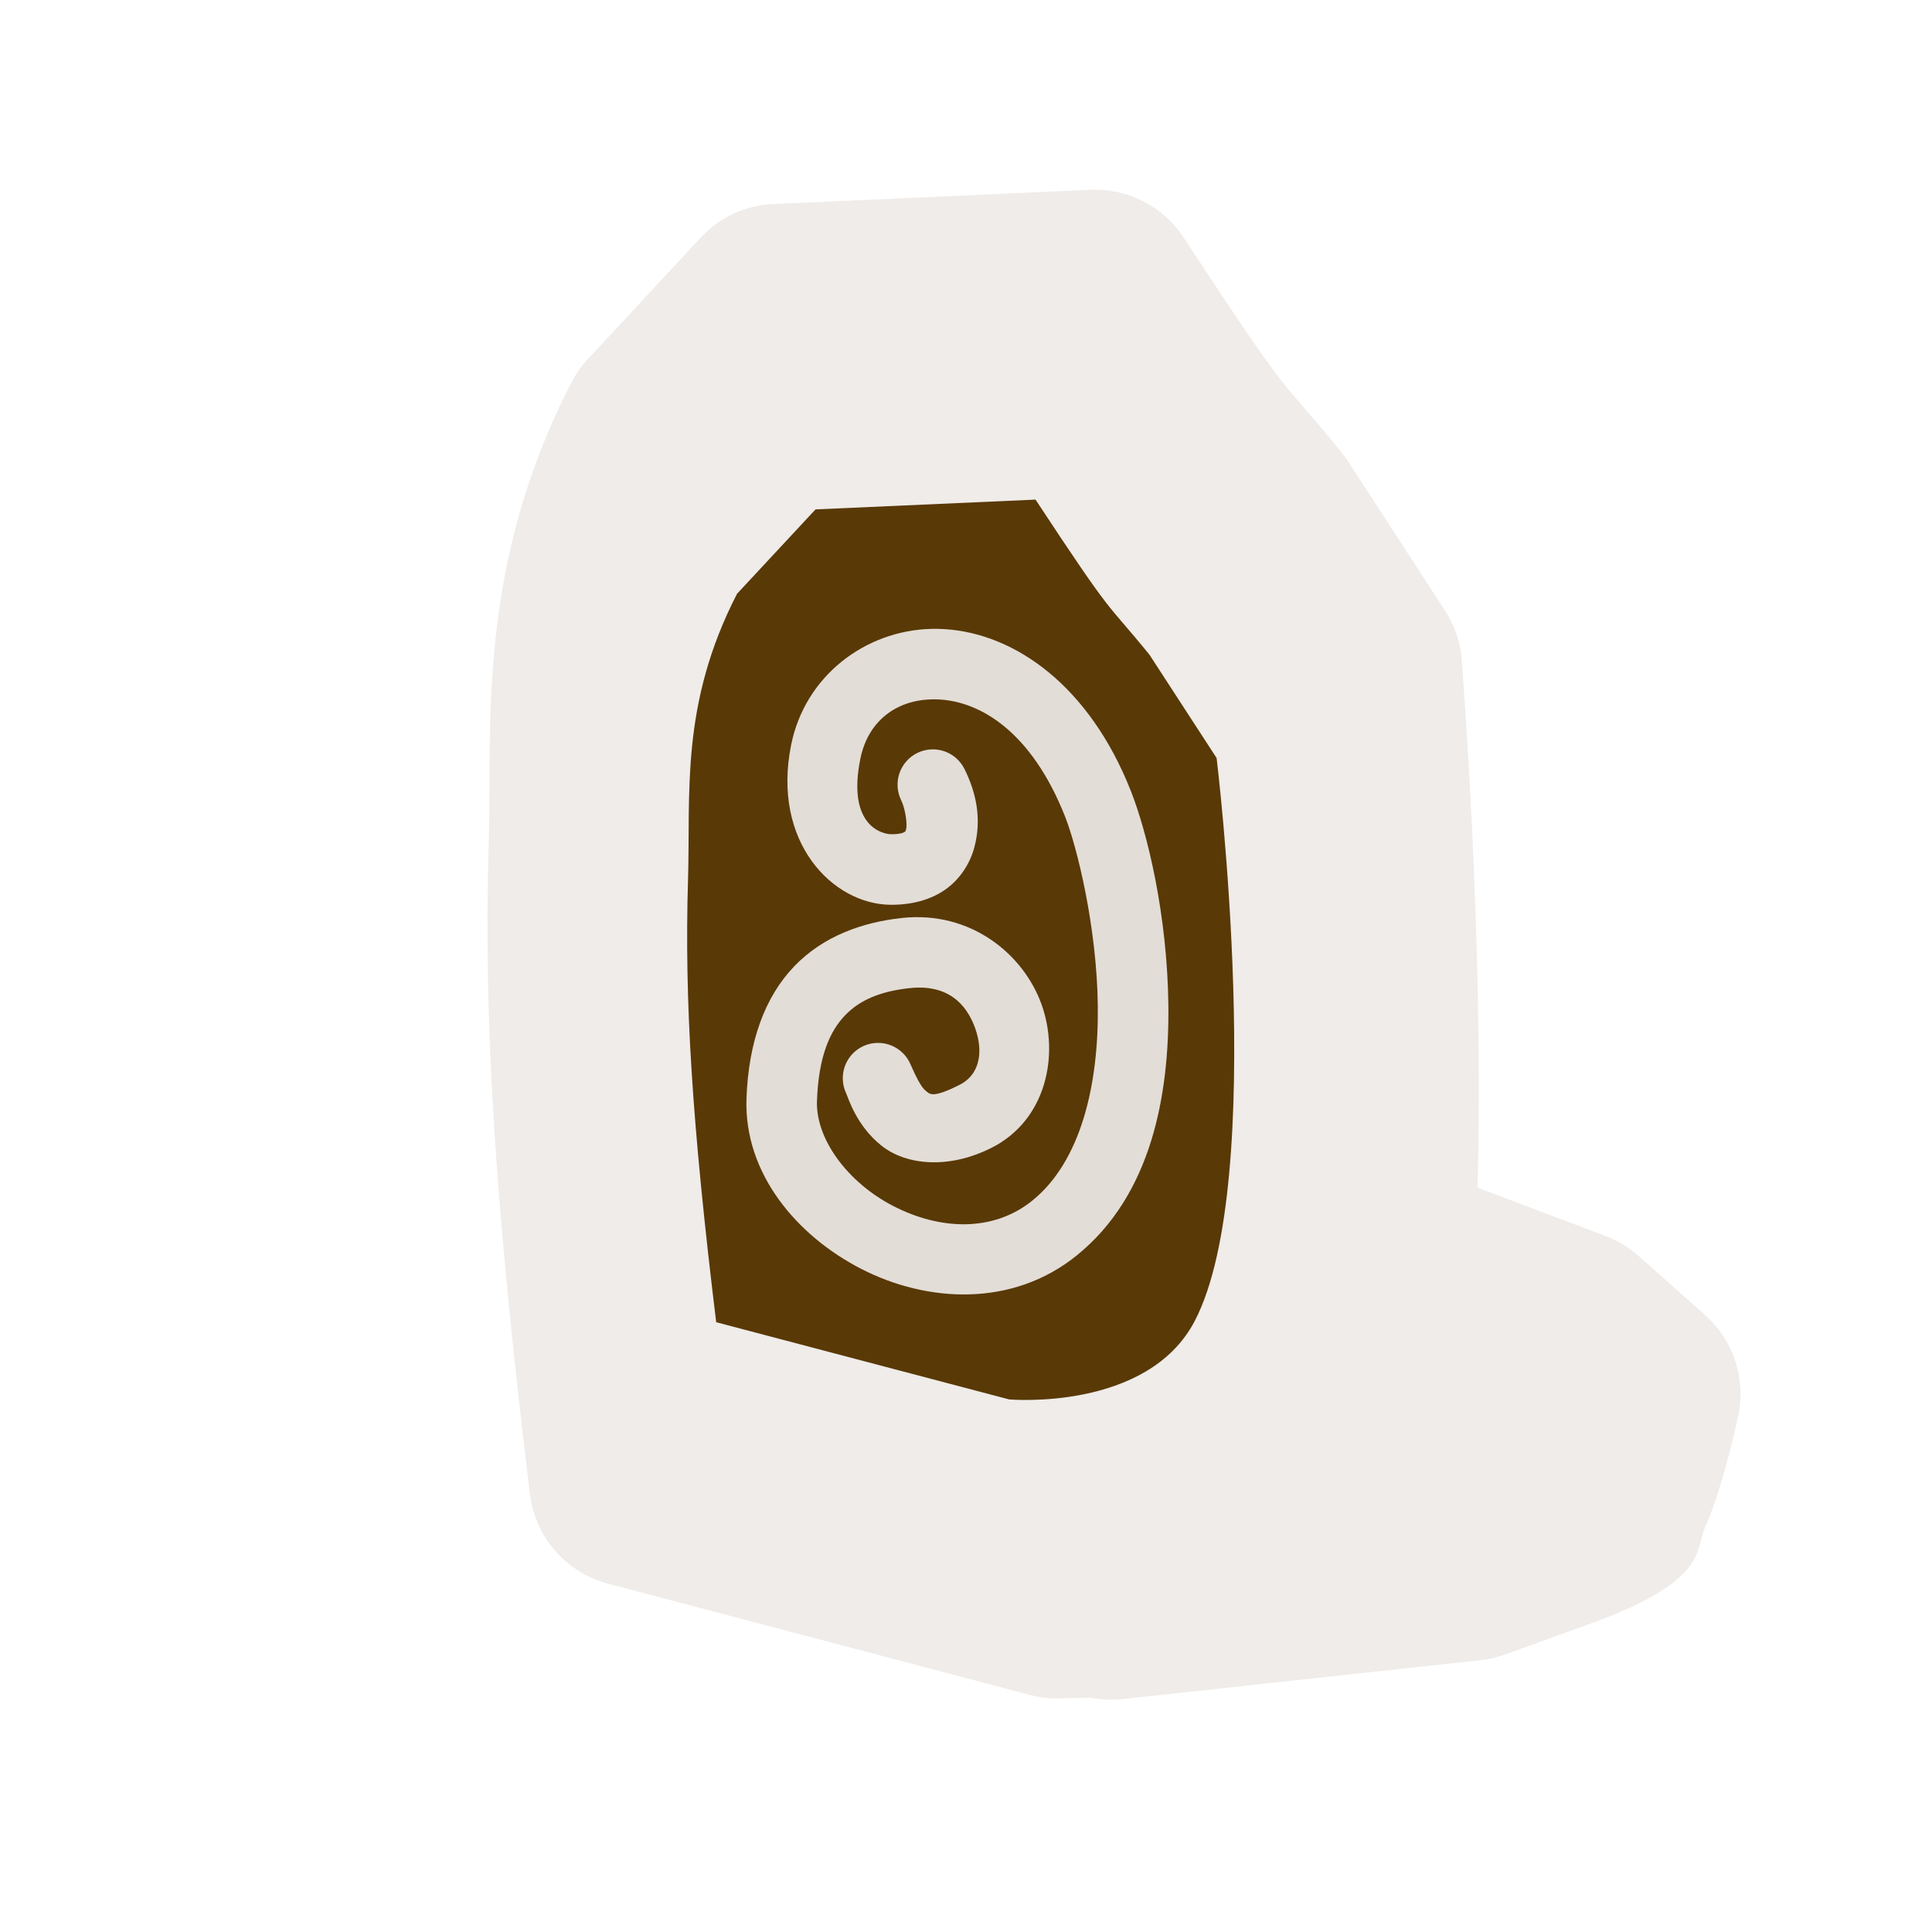<svg width="40" height="40" viewBox="0 0 40 40" fill="none" xmlns="http://www.w3.org/2000/svg" >

<g transform="translate(0, 0) scale(2.5 2.5) "> 

<path opacity="0.811" d="M9.032 1.572L6.404 1.69C6.175 1.7 5.958 1.8 5.802 1.969L4.866 2.977C4.812 3.035 4.767 3.1 4.731 3.171C3.942 4.703 4.076 6.016 4.048 6.964C4.003 8.447 4.096 9.966 4.389 12.375C4.433 12.731 4.689 13.024 5.035 13.115L8.532 14.037C8.601 14.056 8.673 14.065 8.744 14.066C8.744 14.066 8.915 14.062 9.032 14.059C9.119 14.076 9.209 14.08 9.297 14.071L12.258 13.749C12.326 13.742 12.393 13.727 12.457 13.704C12.457 13.704 12.677 13.626 12.919 13.537C13.161 13.448 13.344 13.392 13.583 13.273C14.114 13.007 14.052 12.809 14.117 12.658C14.183 12.507 14.227 12.366 14.266 12.233C14.345 11.967 14.395 11.727 14.395 11.727C14.461 11.419 14.356 11.1 14.121 10.891L13.567 10.399C13.486 10.328 13.394 10.272 13.294 10.235L12.236 9.836C12.294 7.791 12.102 5.427 12.102 5.427C12.086 5.295 12.04 5.168 11.966 5.056L11.165 3.822C11.148 3.797 11.13 3.772 11.111 3.748C10.541 3.046 10.761 3.425 9.801 1.966C9.632 1.709 9.34 1.559 9.032 1.572Z" fill="#EBE7E4"/>

</g>


<g transform="translate(8, 8) scale(0.041 0.041) "> 

<path fill-rule="evenodd" clip100-rule="evenodd" d="M327.793 57.168L216.701 62.106L177.064 104.718C148.237 160.699 153.641 205.424 152.308 249.299C150.472 309.719 154.236 371.6 166.534 472.563L314.45 511.545C314.45 511.545 384.383 517.749 408.243 471.843C445.283 400.58 419.231 187.653 419.231 187.653L385.35 135.525C362.373 107.227 368.647 119.245 327.793 57.168ZM275.141 122.443C277.373 122.385 279.623 122.433 281.878 122.574C317.963 124.839 355.13 151.75 375.834 204.07C384.346 225.58 394.346 267.077 394.867 312.481C395.389 357.885 386.346 408.342 348.592 438.846C315.843 465.306 272.725 462.522 239.887 445.681C207.049 428.84 180.52 397.267 181.839 359.639C182.849 330.832 191.167 308.241 205.941 292.859C220.716 277.477 240.567 270.554 260.425 268.43C295.017 264.729 321.725 286.643 330.834 312.121C339.944 337.6 333.239 370.473 305.686 384.428C283.866 395.478 262.328 393.288 249.894 383.316C237.461 373.344 233.478 359.927 232.104 356.794C231.11 354.645 230.555 352.319 230.471 349.953C230.386 347.587 230.775 345.228 231.613 343.014C232.451 340.8 233.722 338.775 235.352 337.058C236.982 335.341 238.938 333.966 241.106 333.014C243.273 332.062 245.609 331.551 247.976 331.512C250.343 331.473 252.695 331.907 254.892 332.787C257.09 333.668 259.09 334.977 260.776 336.64C262.461 338.303 263.798 340.284 264.709 342.47C267.434 348.683 270.035 353.843 272.165 355.551C274.295 357.26 275.317 359.856 289.563 352.641C299.293 347.713 301.76 336.527 297.314 324.091C292.867 311.654 283.315 301.805 264.218 303.848C249.792 305.391 239.186 309.699 231.646 317.55C224.105 325.401 218.221 338.02 217.42 360.882C216.752 379.935 232.771 402.006 256.141 413.992C279.51 425.977 306.271 427.24 326.191 411.146C350.609 391.417 359.714 352.978 359.253 312.906C358.793 272.835 348.672 232.262 342.706 217.184C325.679 174.155 299.939 159.396 279.654 158.123C259.369 156.849 243.432 167.766 239.331 188.013C232.431 222.081 250.628 226.109 254.832 226.145C259.804 226.188 261.404 225.189 261.765 224.935C262.127 224.681 262.116 224.856 262.452 223.627C263.125 221.168 262.07 213.263 259.967 209.009C258.928 206.91 258.313 204.628 258.157 202.292C258.001 199.957 258.306 197.613 259.056 195.395C259.806 193.177 260.985 191.129 262.527 189.367C264.068 187.605 265.942 186.165 268.04 185.127C270.139 184.09 272.422 183.476 274.757 183.321C277.093 183.166 279.437 183.472 281.654 184.223C283.872 184.974 285.919 186.154 287.68 187.697C289.441 189.239 290.881 191.114 291.918 193.213C297.33 204.16 300.989 217.779 296.823 233.013C294.74 240.629 289.912 248.692 282.238 254.073C274.563 259.455 264.907 261.848 254.538 261.759C225.418 261.508 194.441 230.141 204.404 180.949C211.425 146.283 241.657 123.313 275.141 122.443Z" fill="#593906"/>
<path opacity="0.079" d="M275.155 122.456C241.671 123.326 211.439 146.296 204.418 180.962C194.455 230.154 225.399 261.521 254.519 261.771C264.888 261.861 274.544 259.468 282.219 254.086C289.894 248.705 294.721 240.642 296.804 233.025C300.97 217.792 297.311 204.173 291.899 193.226C290.914 191.048 289.502 189.09 287.745 187.47C285.988 185.849 283.923 184.599 281.673 183.793C279.423 182.988 277.033 182.643 274.647 182.781C272.261 182.918 269.927 183.534 267.784 184.592C265.641 185.651 263.733 187.13 262.173 188.941C260.614 190.752 259.435 192.859 258.707 195.135C257.979 197.412 257.716 199.811 257.935 202.191C258.154 204.572 258.85 206.883 259.981 208.989C262.084 213.243 263.139 221.181 262.466 223.64C262.13 224.869 262.141 224.661 261.779 224.915C261.418 225.169 259.817 226.201 254.846 226.158C250.642 226.122 232.412 222.094 239.312 188.026C243.413 167.779 259.383 156.829 279.668 158.103C299.953 159.376 325.693 174.135 342.719 217.164C348.686 232.242 358.807 272.815 359.267 312.886C359.728 352.958 350.623 391.398 326.204 411.127C306.285 427.22 279.524 425.99 256.154 414.004C232.785 402.019 216.766 379.948 217.434 360.895C218.235 338.033 224.087 325.381 231.627 317.53C239.168 309.68 249.773 305.371 264.199 303.828C283.297 301.785 292.881 311.667 297.328 324.104C301.774 336.54 299.307 347.726 289.577 352.653C275.33 359.869 274.309 357.24 272.179 355.531C270.049 353.823 267.447 348.695 264.723 342.483C263.837 340.264 262.514 338.247 260.833 336.55C259.151 334.853 257.146 333.512 254.936 332.607C252.726 331.701 250.356 331.249 247.967 331.278C245.579 331.307 243.221 331.816 241.033 332.775C238.845 333.733 236.873 335.123 235.233 336.859C233.593 338.596 232.319 340.645 231.488 342.884C230.656 345.123 230.283 347.507 230.391 349.893C230.499 352.279 231.087 354.619 232.118 356.774C233.492 359.907 237.442 373.357 249.875 383.329C262.309 393.301 283.848 395.459 305.667 384.408C333.22 370.454 339.958 337.58 330.848 312.102C321.739 286.623 294.998 264.742 260.406 268.443C240.549 270.567 220.73 277.49 205.955 292.872C191.181 308.254 182.83 330.845 181.82 359.652C180.501 397.28 207.063 428.852 239.901 445.694C272.739 462.535 315.824 465.286 348.573 438.826C386.327 408.322 395.402 357.898 394.881 312.494C394.359 267.09 384.327 225.593 375.815 204.083C355.111 151.762 317.977 124.82 281.892 122.554C279.636 122.413 277.387 122.398 275.155 122.456V122.456Z" fill="#593906"/>

</g>

</svg>